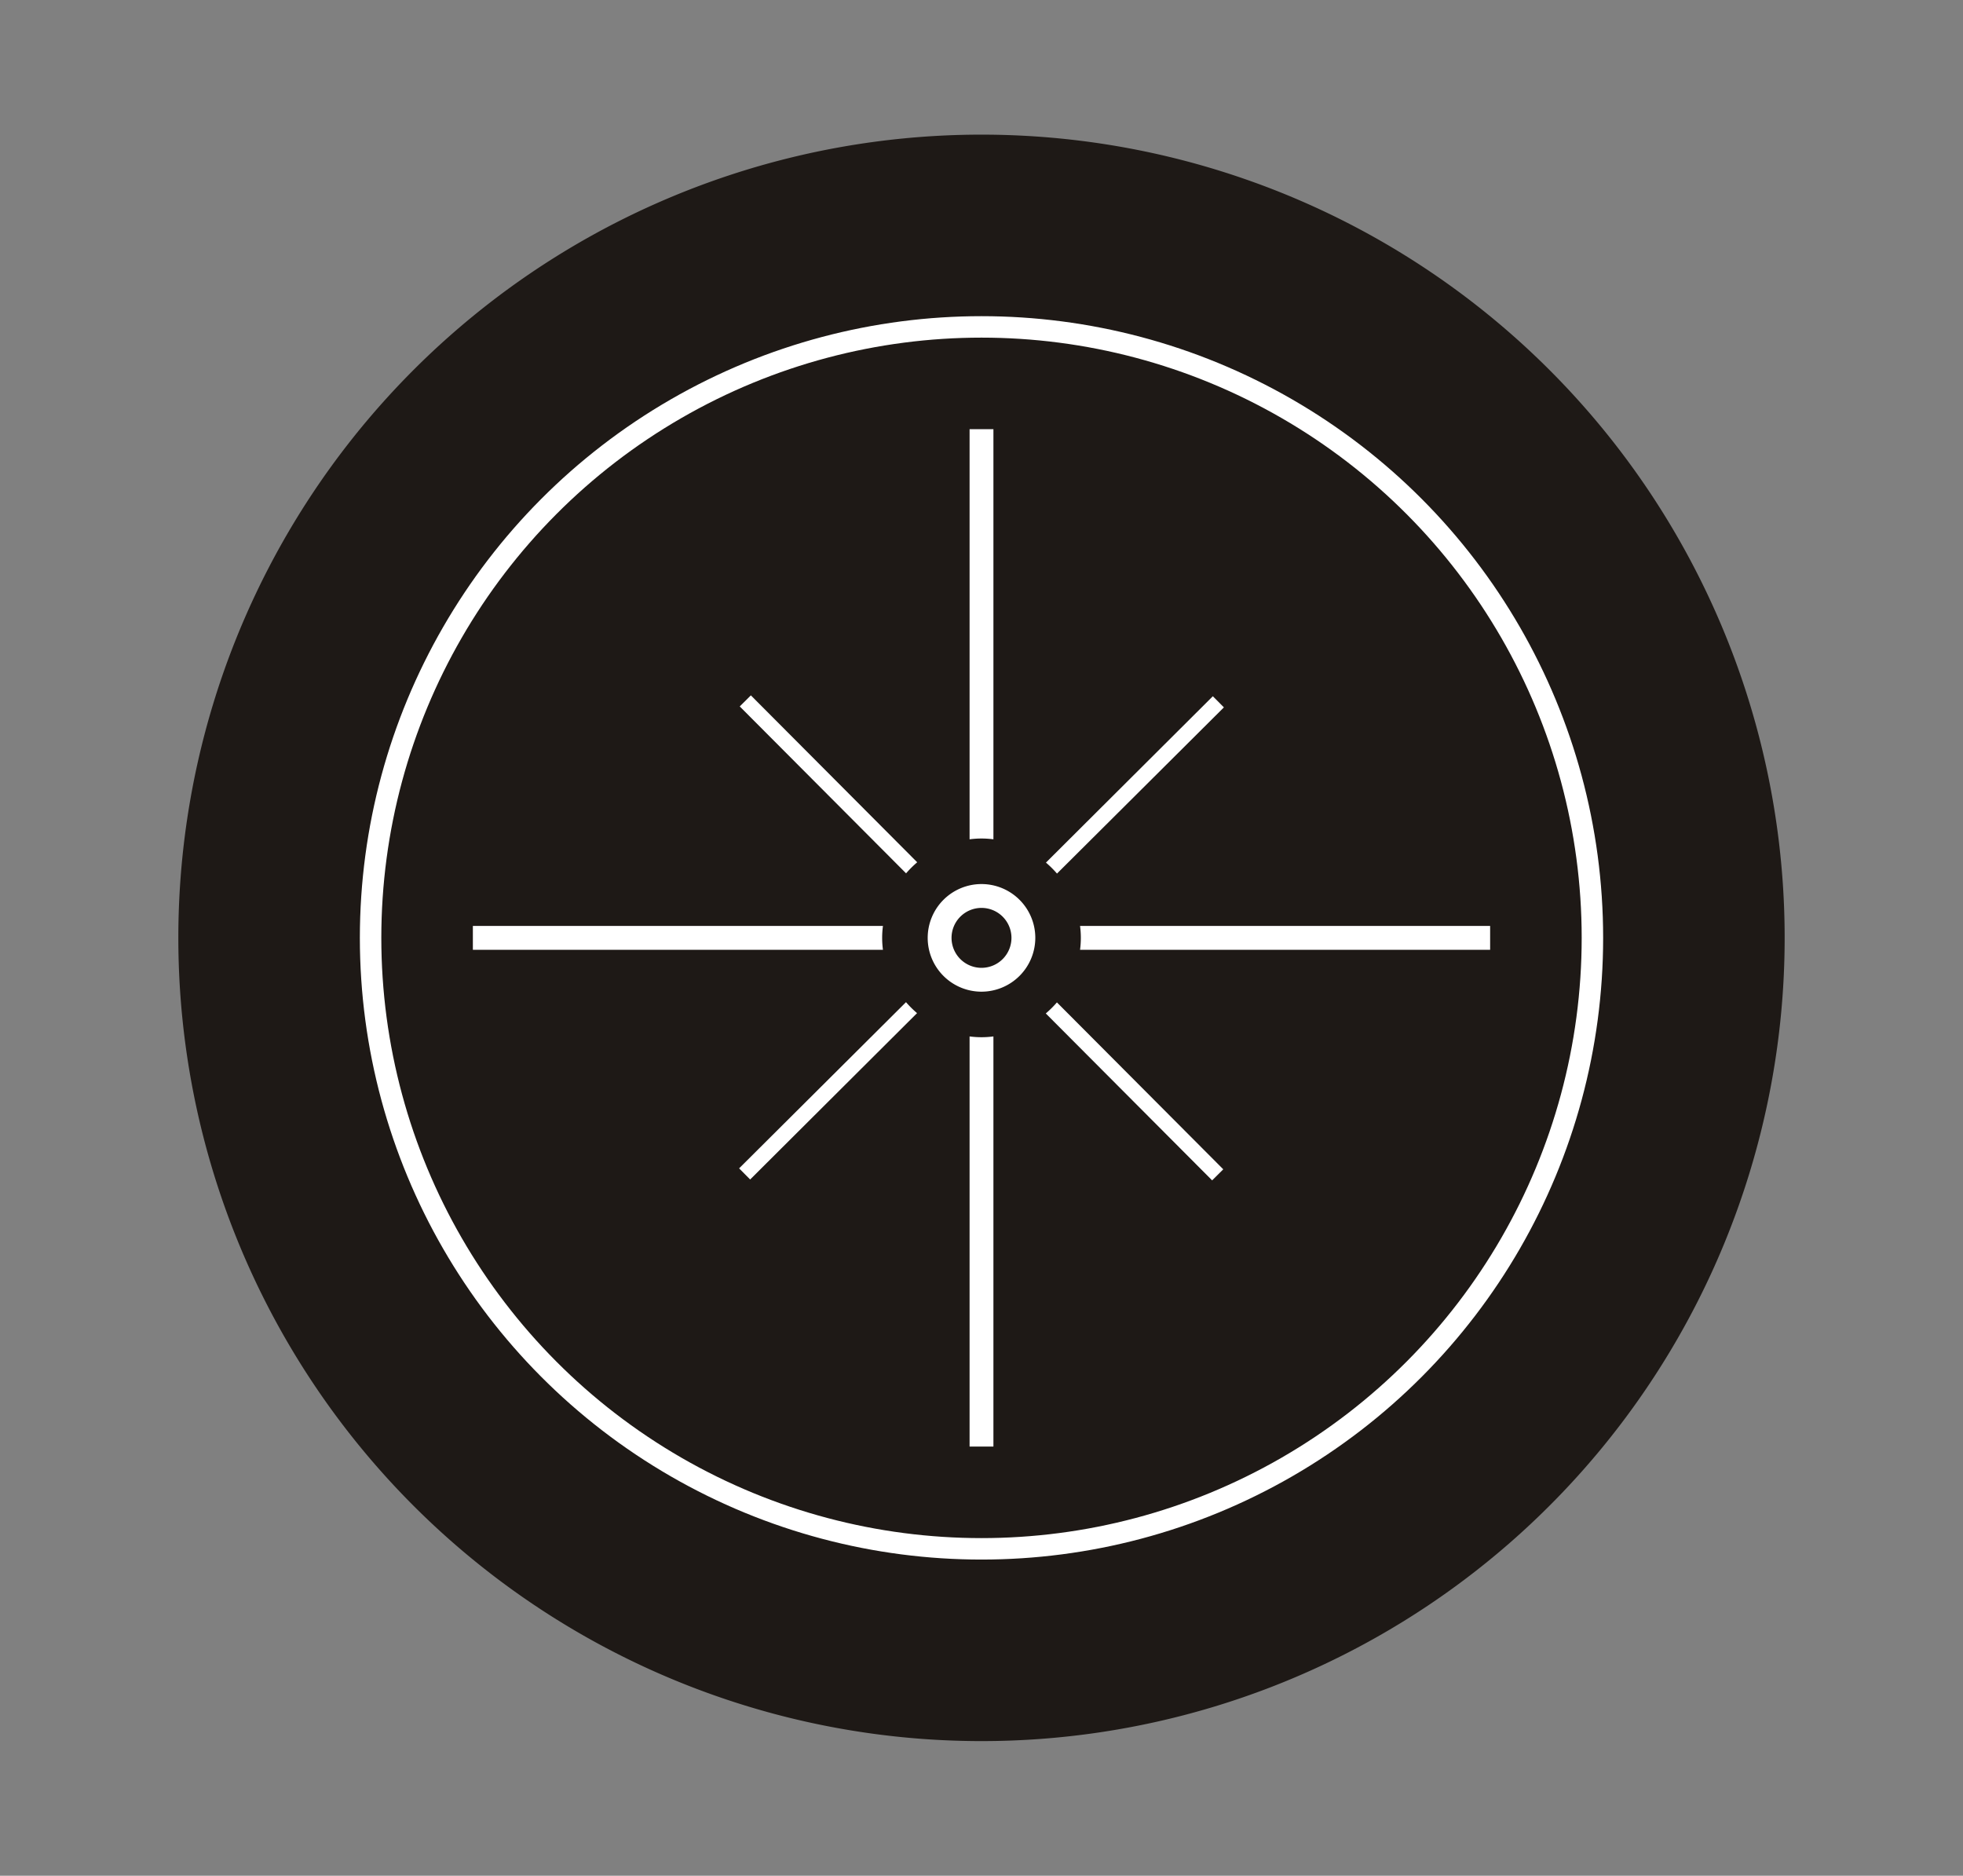 <svg xmlns="http://www.w3.org/2000/svg" xmlns:xlink="http://www.w3.org/1999/xlink" viewBox="0 0 247 236"><rect x="0" y="0" width="247" height="236" fill="#808080" stroke="none"/><defs><style>.cls-1,.cls-4{fill:none;}.cls-2{clip-path:url(#clip-path);}.cls-3{fill:#1e1916;}.cls-4{stroke:#fff;stroke-linecap:round;stroke-width:2.7px;}.cls-5{fill:#fff;}</style><clipPath id="clip-path"><rect class="cls-1" x="22.44" y="16.94" width="202.12" height="202.12"/></clipPath></defs><g id="extra_ikonit_muut" data-name="extra ikonit muut"><g class="cls-2"><path class="cls-3" d="M123.5,219.06A101.06,101.06,0,1,0,22.44,118,101.06,101.06,0,0,0,123.5,219.06"/><circle class="cls-4" cx="123.5" cy="118" r="76.87"/></g><path class="cls-5" d="M133,109.91,154,89l-1.39-1.4-21,20.93A13.12,13.12,0,0,1,133,109.91Z"/><path class="cls-5" d="M114,126.09,93,147l1.39,1.4,21-20.93A13.12,13.12,0,0,1,114,126.09Z"/><path class="cls-5" d="M115.41,108.49l-20.93-21-1.4,1.39,20.93,21A13.12,13.12,0,0,1,115.41,108.49Z"/><path class="cls-5" d="M131.59,127.51l20.93,21,1.4-1.39-20.93-21A13.12,13.12,0,0,1,131.59,127.51Z"/><path class="cls-5" d="M125,105.6V54h-3v51.6a11.3,11.3,0,0,1,3,0Z"/><path class="cls-5" d="M122,130.4V182h3V130.4a11.3,11.3,0,0,1-3,0Z"/><path class="cls-5" d="M111.1,116.5H59.5v3h51.6a11.3,11.3,0,0,1,0-3Z"/><path class="cls-5" d="M135.9,119.5h51.6v-3H135.9a11.3,11.3,0,0,1,0,3Z"/><path class="cls-5" d="M123.5,124.77a6.77,6.77,0,1,1,6.77-6.77A6.78,6.78,0,0,1,123.5,124.77Zm0-10.54a3.77,3.77,0,1,0,3.77,3.77A3.77,3.77,0,0,0,123.5,114.23Z"/></g></svg>